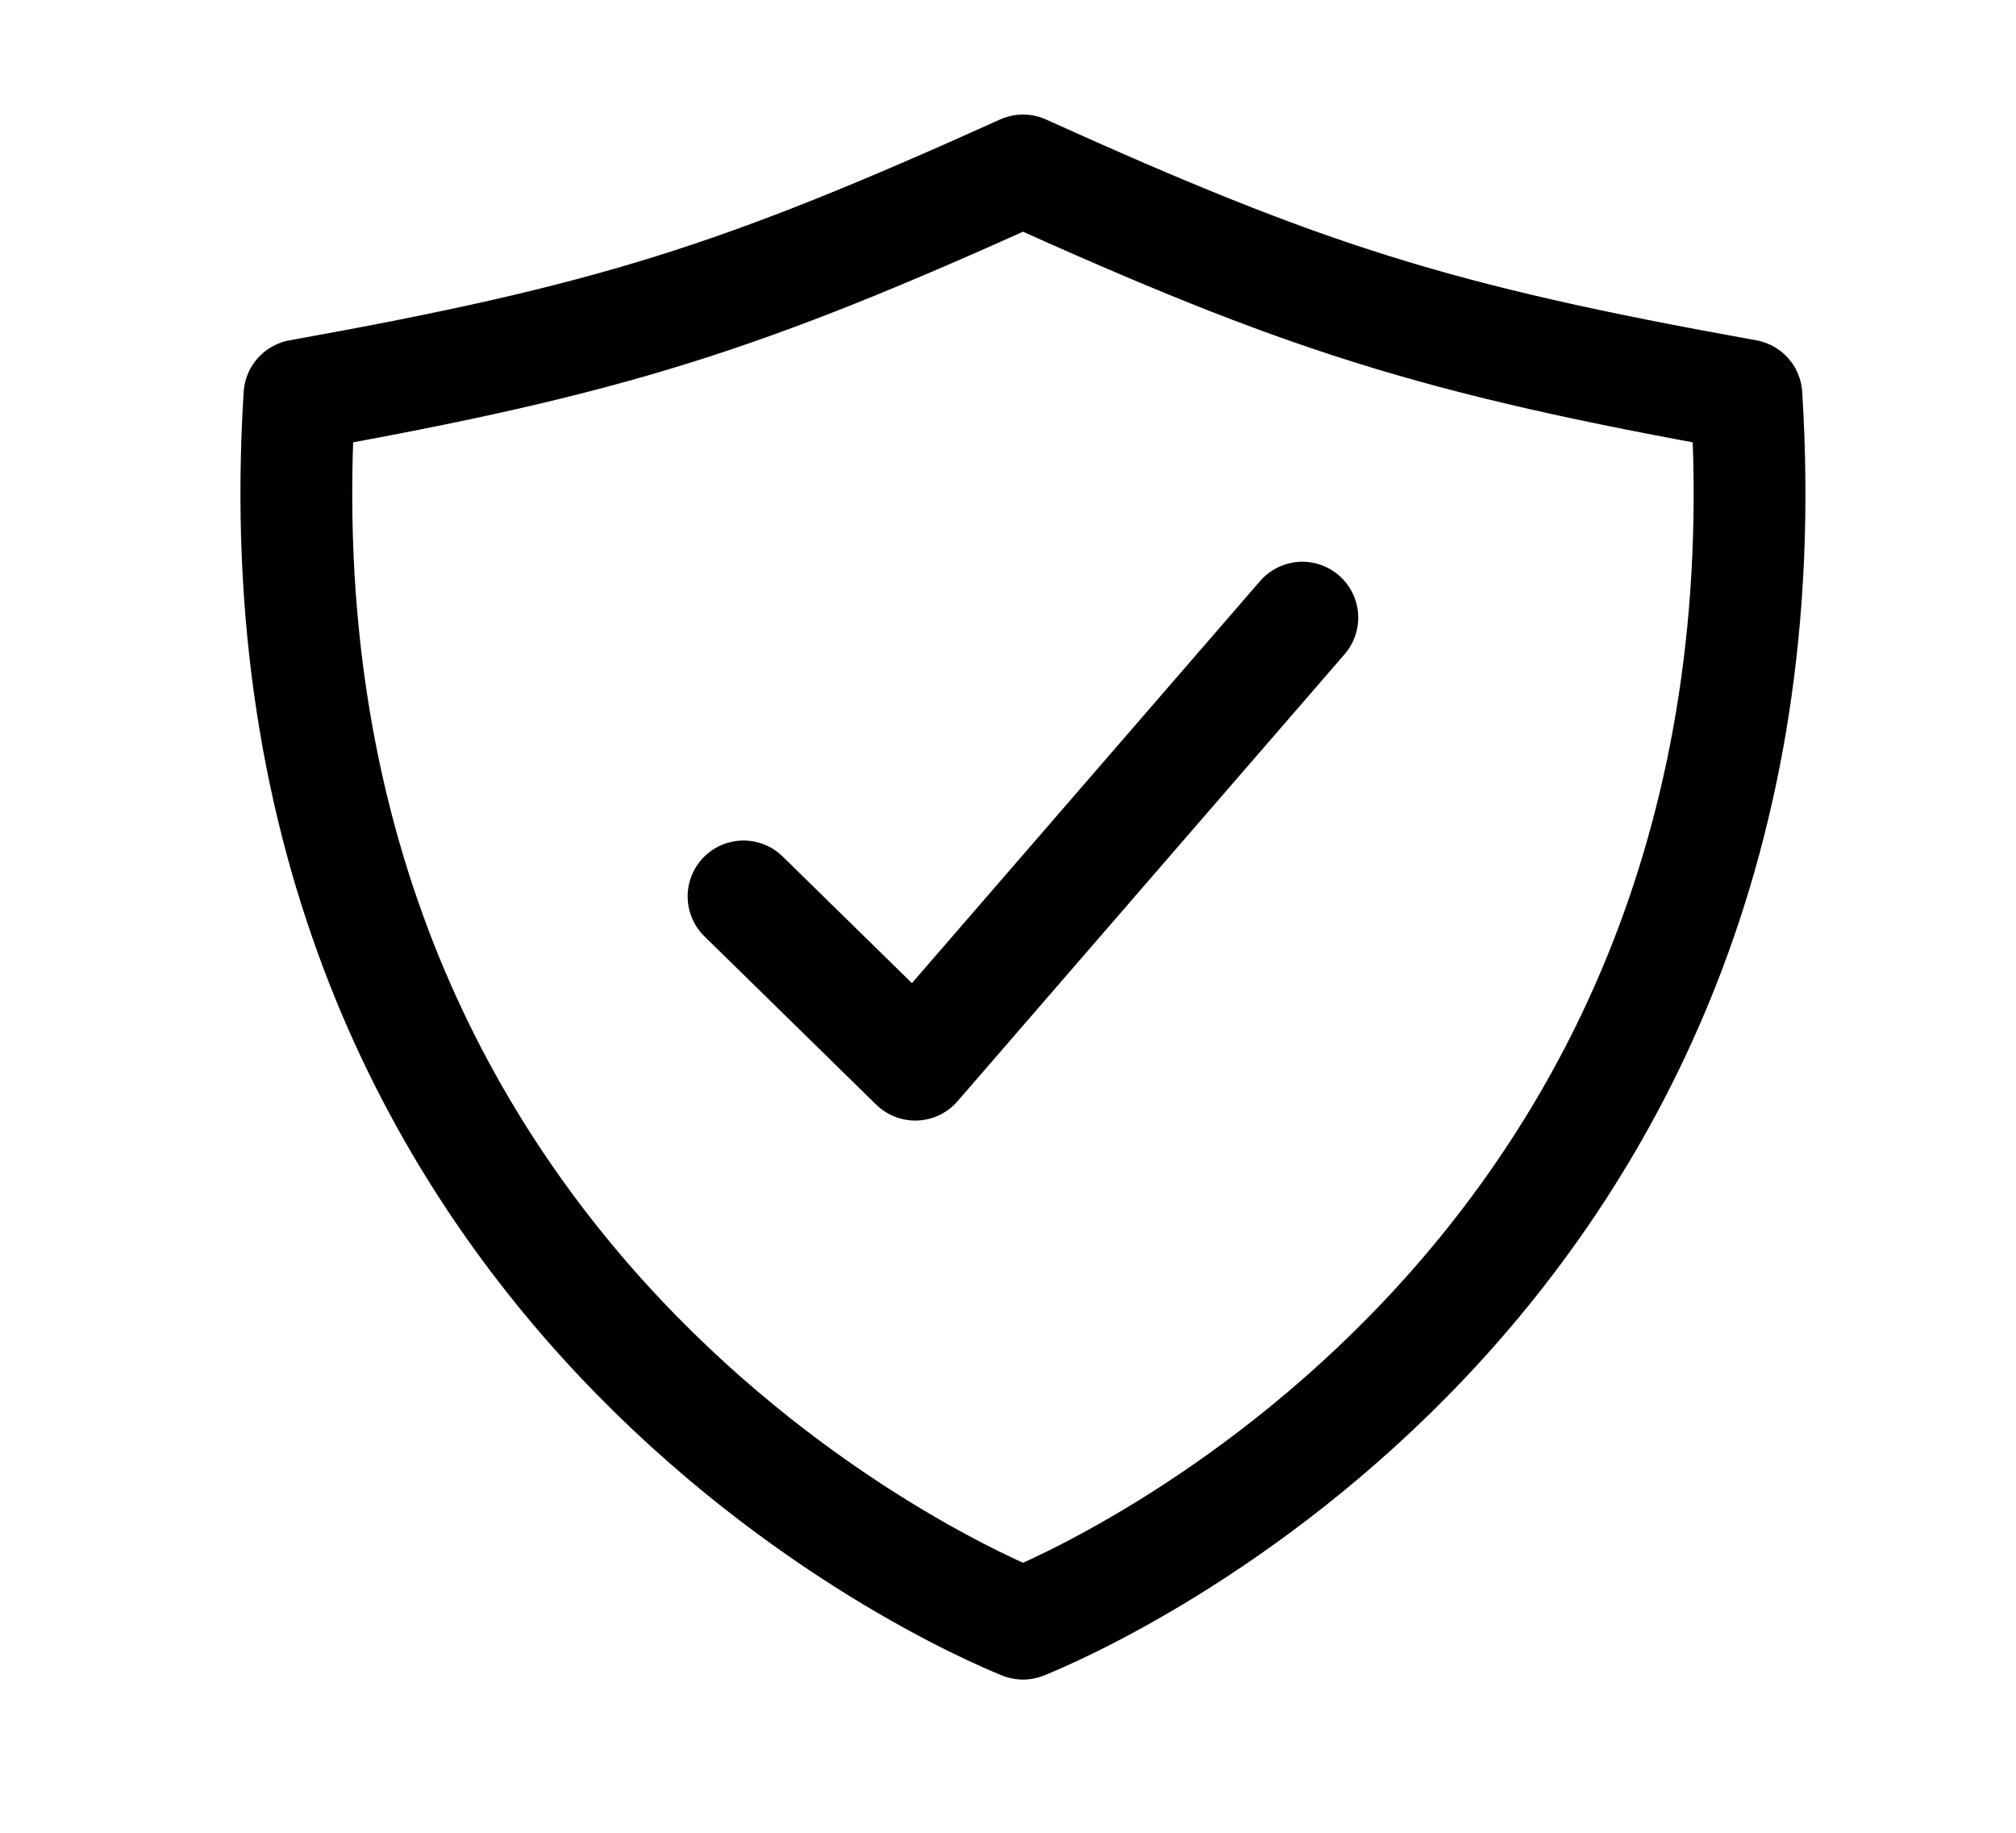 <svg width="11" height="10" viewBox="0 0 11 10" fill="none" xmlns="http://www.w3.org/2000/svg">
<g clip-path="url(#clip0_201_12902)">
<path d="M7.106 3.37L4.994 5.809L4.057 4.891" stroke="black" stroke-width="0.61" stroke-linecap="round" stroke-linejoin="round"/>
<path d="M9.529 2.157C7.825 1.851 7.12 1.625 5.582 0.93C4.043 1.625 3.339 1.851 1.634 2.157C1.326 7.051 5.288 8.741 5.582 8.859C5.876 8.741 9.838 7.051 9.529 2.157Z" stroke="black" stroke-width="0.61" stroke-linecap="round" stroke-linejoin="round"/>
</g>
<defs>
<clipPath id="clip0_201_12902">
<rect width="9.759" height="9.759" fill="white" transform="translate(0.702 0.015)"/>
</clipPath>
</defs>
</svg>
